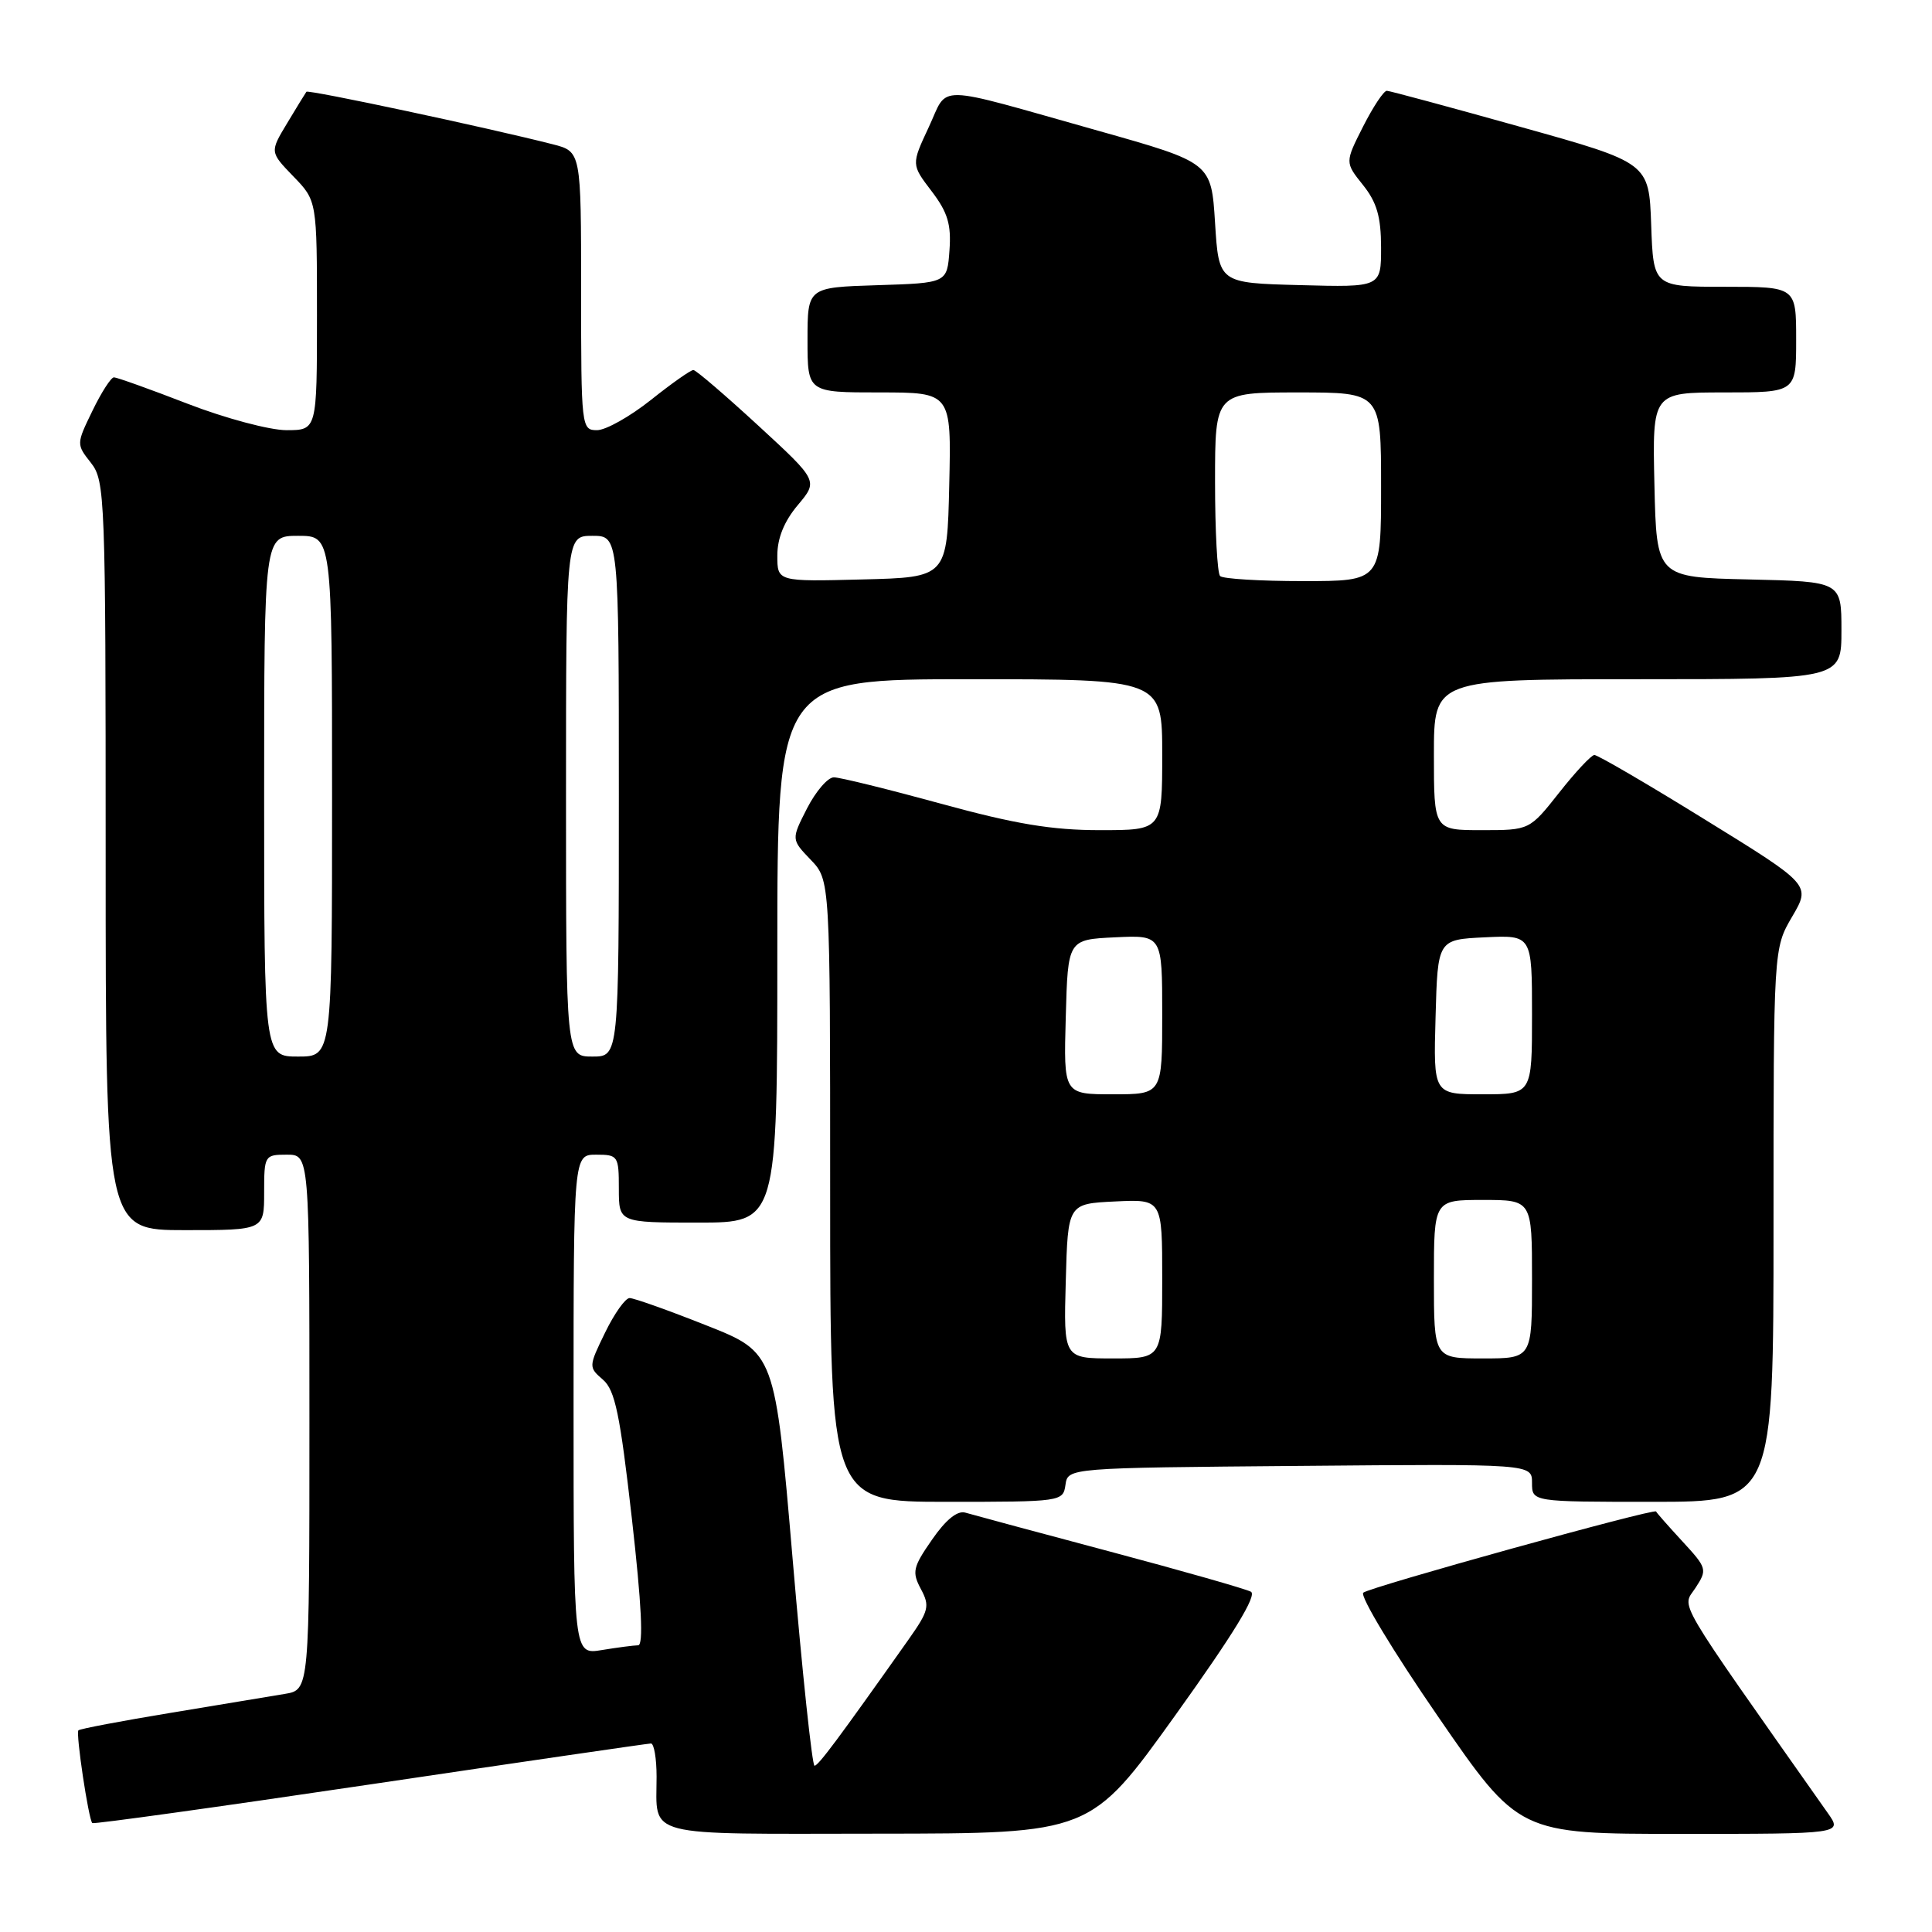 <?xml version="1.0" encoding="UTF-8" standalone="no"?>
<!DOCTYPE svg PUBLIC "-//W3C//DTD SVG 1.1//EN" "http://www.w3.org/Graphics/SVG/1.1/DTD/svg11.dtd" >
<svg xmlns="http://www.w3.org/2000/svg" xmlns:xlink="http://www.w3.org/1999/xlink" version="1.1" viewBox="0 0 256 256">
 <g >
 <path fill="currentColor"
d=" M 155.75 227.26 C 163.46 216.50 166.60 211.37 165.75 210.91 C 165.06 210.54 156.62 208.13 147.00 205.57 C 137.38 203.01 128.78 200.69 127.90 200.43 C 126.86 200.13 125.32 201.37 123.50 204.01 C 120.96 207.66 120.82 208.30 122.02 210.55 C 123.23 212.81 123.08 213.43 120.37 217.27 C 111.01 230.51 108.44 233.95 107.93 233.97 C 107.62 233.99 106.31 221.67 105.03 206.61 C 102.69 179.21 102.69 179.21 93.57 175.61 C 88.56 173.62 84.00 172.00 83.43 172.00 C 82.86 172.00 81.40 174.06 80.18 176.57 C 77.98 181.09 77.98 181.16 79.90 182.82 C 81.50 184.21 82.16 187.40 83.73 201.25 C 85.01 212.56 85.28 218.00 84.56 218.01 C 83.98 218.02 81.81 218.30 79.75 218.64 C 76.00 219.26 76.00 219.26 76.00 186.13 C 76.00 153.00 76.00 153.00 79.00 153.00 C 81.89 153.00 82.00 153.17 82.00 157.50 C 82.00 162.00 82.00 162.00 92.50 162.00 C 103.00 162.00 103.00 162.00 103.00 126.00 C 103.00 90.00 103.00 90.00 128.50 90.00 C 154.00 90.00 154.00 90.00 154.00 100.00 C 154.00 110.00 154.00 110.00 145.74 110.00 C 139.40 110.00 134.51 109.19 124.71 106.50 C 117.69 104.58 111.29 103.00 110.49 103.00 C 109.69 103.00 108.10 104.85 106.94 107.11 C 104.84 111.23 104.84 111.23 107.42 113.92 C 110.00 116.61 110.00 116.61 110.00 157.80 C 110.00 199.00 110.00 199.00 125.43 199.00 C 140.67 199.00 140.86 198.97 141.18 196.75 C 141.50 194.50 141.50 194.50 172.25 194.24 C 203.00 193.97 203.00 193.97 203.00 196.49 C 203.00 199.00 203.00 199.00 219.00 199.00 C 235.00 199.00 235.00 199.00 235.00 162.34 C 235.00 125.68 235.00 125.68 237.47 121.46 C 239.94 117.25 239.94 117.25 225.97 108.63 C 218.30 103.88 211.67 100.02 211.26 100.04 C 210.84 100.06 208.74 102.31 206.59 105.04 C 202.67 110.00 202.67 110.00 196.34 110.00 C 190.00 110.00 190.00 110.00 190.00 100.00 C 190.00 90.00 190.00 90.00 217.00 90.00 C 244.00 90.00 244.00 90.00 244.00 83.53 C 244.00 77.06 244.00 77.06 231.75 76.78 C 219.50 76.50 219.50 76.50 219.22 64.25 C 218.94 52.00 218.94 52.00 228.47 52.00 C 238.00 52.00 238.00 52.00 238.00 45.00 C 238.00 38.00 238.00 38.00 228.54 38.00 C 219.08 38.00 219.08 38.00 218.79 29.79 C 218.50 21.57 218.50 21.57 201.50 16.82 C 192.15 14.20 184.17 12.05 183.77 12.03 C 183.36 12.01 181.95 14.14 180.62 16.76 C 178.21 21.52 178.21 21.52 180.60 24.51 C 182.44 26.81 182.99 28.72 183.00 32.78 C 183.00 38.07 183.00 38.07 172.25 37.78 C 161.50 37.50 161.50 37.50 161.00 29.52 C 160.50 21.55 160.50 21.55 145.50 17.32 C 123.33 11.08 125.75 11.13 123.06 16.86 C 120.75 21.80 120.75 21.80 123.44 25.33 C 125.58 28.14 126.06 29.73 125.81 33.17 C 125.50 37.50 125.50 37.50 116.25 37.79 C 107.00 38.08 107.00 38.08 107.00 45.04 C 107.00 52.00 107.00 52.00 116.53 52.00 C 126.06 52.00 126.06 52.00 125.78 64.25 C 125.50 76.50 125.50 76.50 114.25 76.78 C 103.00 77.07 103.00 77.07 103.00 73.61 C 103.00 71.31 103.91 69.07 105.71 66.93 C 108.42 63.71 108.42 63.71 100.46 56.38 C 96.08 52.35 92.22 49.04 91.88 49.03 C 91.54 49.01 89.00 50.80 86.24 53.00 C 83.47 55.20 80.27 57.00 79.11 57.00 C 77.04 57.00 77.00 56.65 77.00 38.54 C 77.00 20.08 77.00 20.08 73.25 19.12 C 64.64 16.92 40.83 11.84 40.60 12.16 C 40.46 12.35 39.31 14.22 38.05 16.32 C 35.75 20.14 35.75 20.14 38.87 23.37 C 42.00 26.60 42.00 26.60 42.00 41.80 C 42.00 57.00 42.00 57.00 37.96 57.00 C 35.74 57.00 29.85 55.43 24.86 53.50 C 19.88 51.57 15.48 50.00 15.10 50.00 C 14.71 50.00 13.43 51.99 12.25 54.43 C 10.11 58.83 10.11 58.87 12.05 61.33 C 13.92 63.72 14.00 65.74 14.00 113.41 C 14.00 163.00 14.00 163.00 24.50 163.00 C 35.00 163.00 35.00 163.00 35.00 158.00 C 35.00 153.11 35.07 153.00 38.00 153.00 C 41.00 153.00 41.00 153.00 41.00 188.45 C 41.00 223.91 41.00 223.91 37.75 224.45 C 35.96 224.75 29.15 225.88 22.62 226.96 C 16.08 228.04 10.58 229.08 10.39 229.28 C 10.02 229.64 11.73 241.07 12.23 241.57 C 12.39 241.73 28.95 239.43 49.01 236.45 C 69.08 233.47 85.84 231.03 86.25 231.02 C 86.66 231.01 87.00 232.99 87.00 235.42 C 87.00 243.56 84.86 243.00 116.36 242.97 C 144.50 242.95 144.50 242.95 155.75 227.26 Z  M 242.20 240.25 C 221.57 210.95 222.86 213.15 224.65 210.42 C 226.25 207.97 226.20 207.79 222.90 204.21 C 221.03 202.18 219.47 200.41 219.44 200.28 C 219.31 199.80 181.47 210.30 180.64 211.04 C 180.17 211.47 184.61 218.83 190.52 227.41 C 201.25 243.00 201.25 243.00 222.69 243.00 C 244.14 243.00 244.14 243.00 242.20 240.25 Z  M 141.22 169.75 C 141.50 159.50 141.50 159.50 147.75 159.20 C 154.00 158.90 154.00 158.90 154.00 169.45 C 154.00 180.00 154.00 180.00 147.47 180.00 C 140.93 180.00 140.93 180.00 141.22 169.75 Z  M 190.00 169.50 C 190.00 159.00 190.00 159.00 196.50 159.00 C 203.00 159.00 203.00 159.00 203.00 169.50 C 203.00 180.00 203.00 180.00 196.50 180.00 C 190.00 180.00 190.00 180.00 190.00 169.50 Z  M 141.22 134.75 C 141.50 124.50 141.50 124.50 147.75 124.20 C 154.00 123.90 154.00 123.90 154.00 134.45 C 154.00 145.00 154.00 145.00 147.47 145.00 C 140.93 145.00 140.93 145.00 141.22 134.75 Z  M 190.22 134.75 C 190.50 124.50 190.50 124.50 196.75 124.20 C 203.00 123.90 203.00 123.90 203.00 134.45 C 203.00 145.00 203.00 145.00 196.47 145.00 C 189.93 145.00 189.93 145.00 190.22 134.75 Z  M 35.00 105.50 C 35.00 71.00 35.00 71.00 39.50 71.00 C 44.00 71.00 44.00 71.00 44.00 105.50 C 44.00 140.00 44.00 140.00 39.50 140.00 C 35.00 140.00 35.00 140.00 35.00 105.50 Z  M 75.00 105.50 C 75.00 71.00 75.00 71.00 78.50 71.00 C 82.00 71.00 82.00 71.00 82.00 105.50 C 82.00 140.00 82.00 140.00 78.50 140.00 C 75.00 140.00 75.00 140.00 75.00 105.50 Z  M 161.67 76.33 C 161.30 75.97 161.00 70.34 161.00 63.83 C 161.00 52.00 161.00 52.00 172.00 52.00 C 183.00 52.00 183.00 52.00 183.00 64.50 C 183.00 77.00 183.00 77.00 172.67 77.00 C 166.98 77.00 162.03 76.70 161.67 76.33 Z "/>
</g>
</svg>